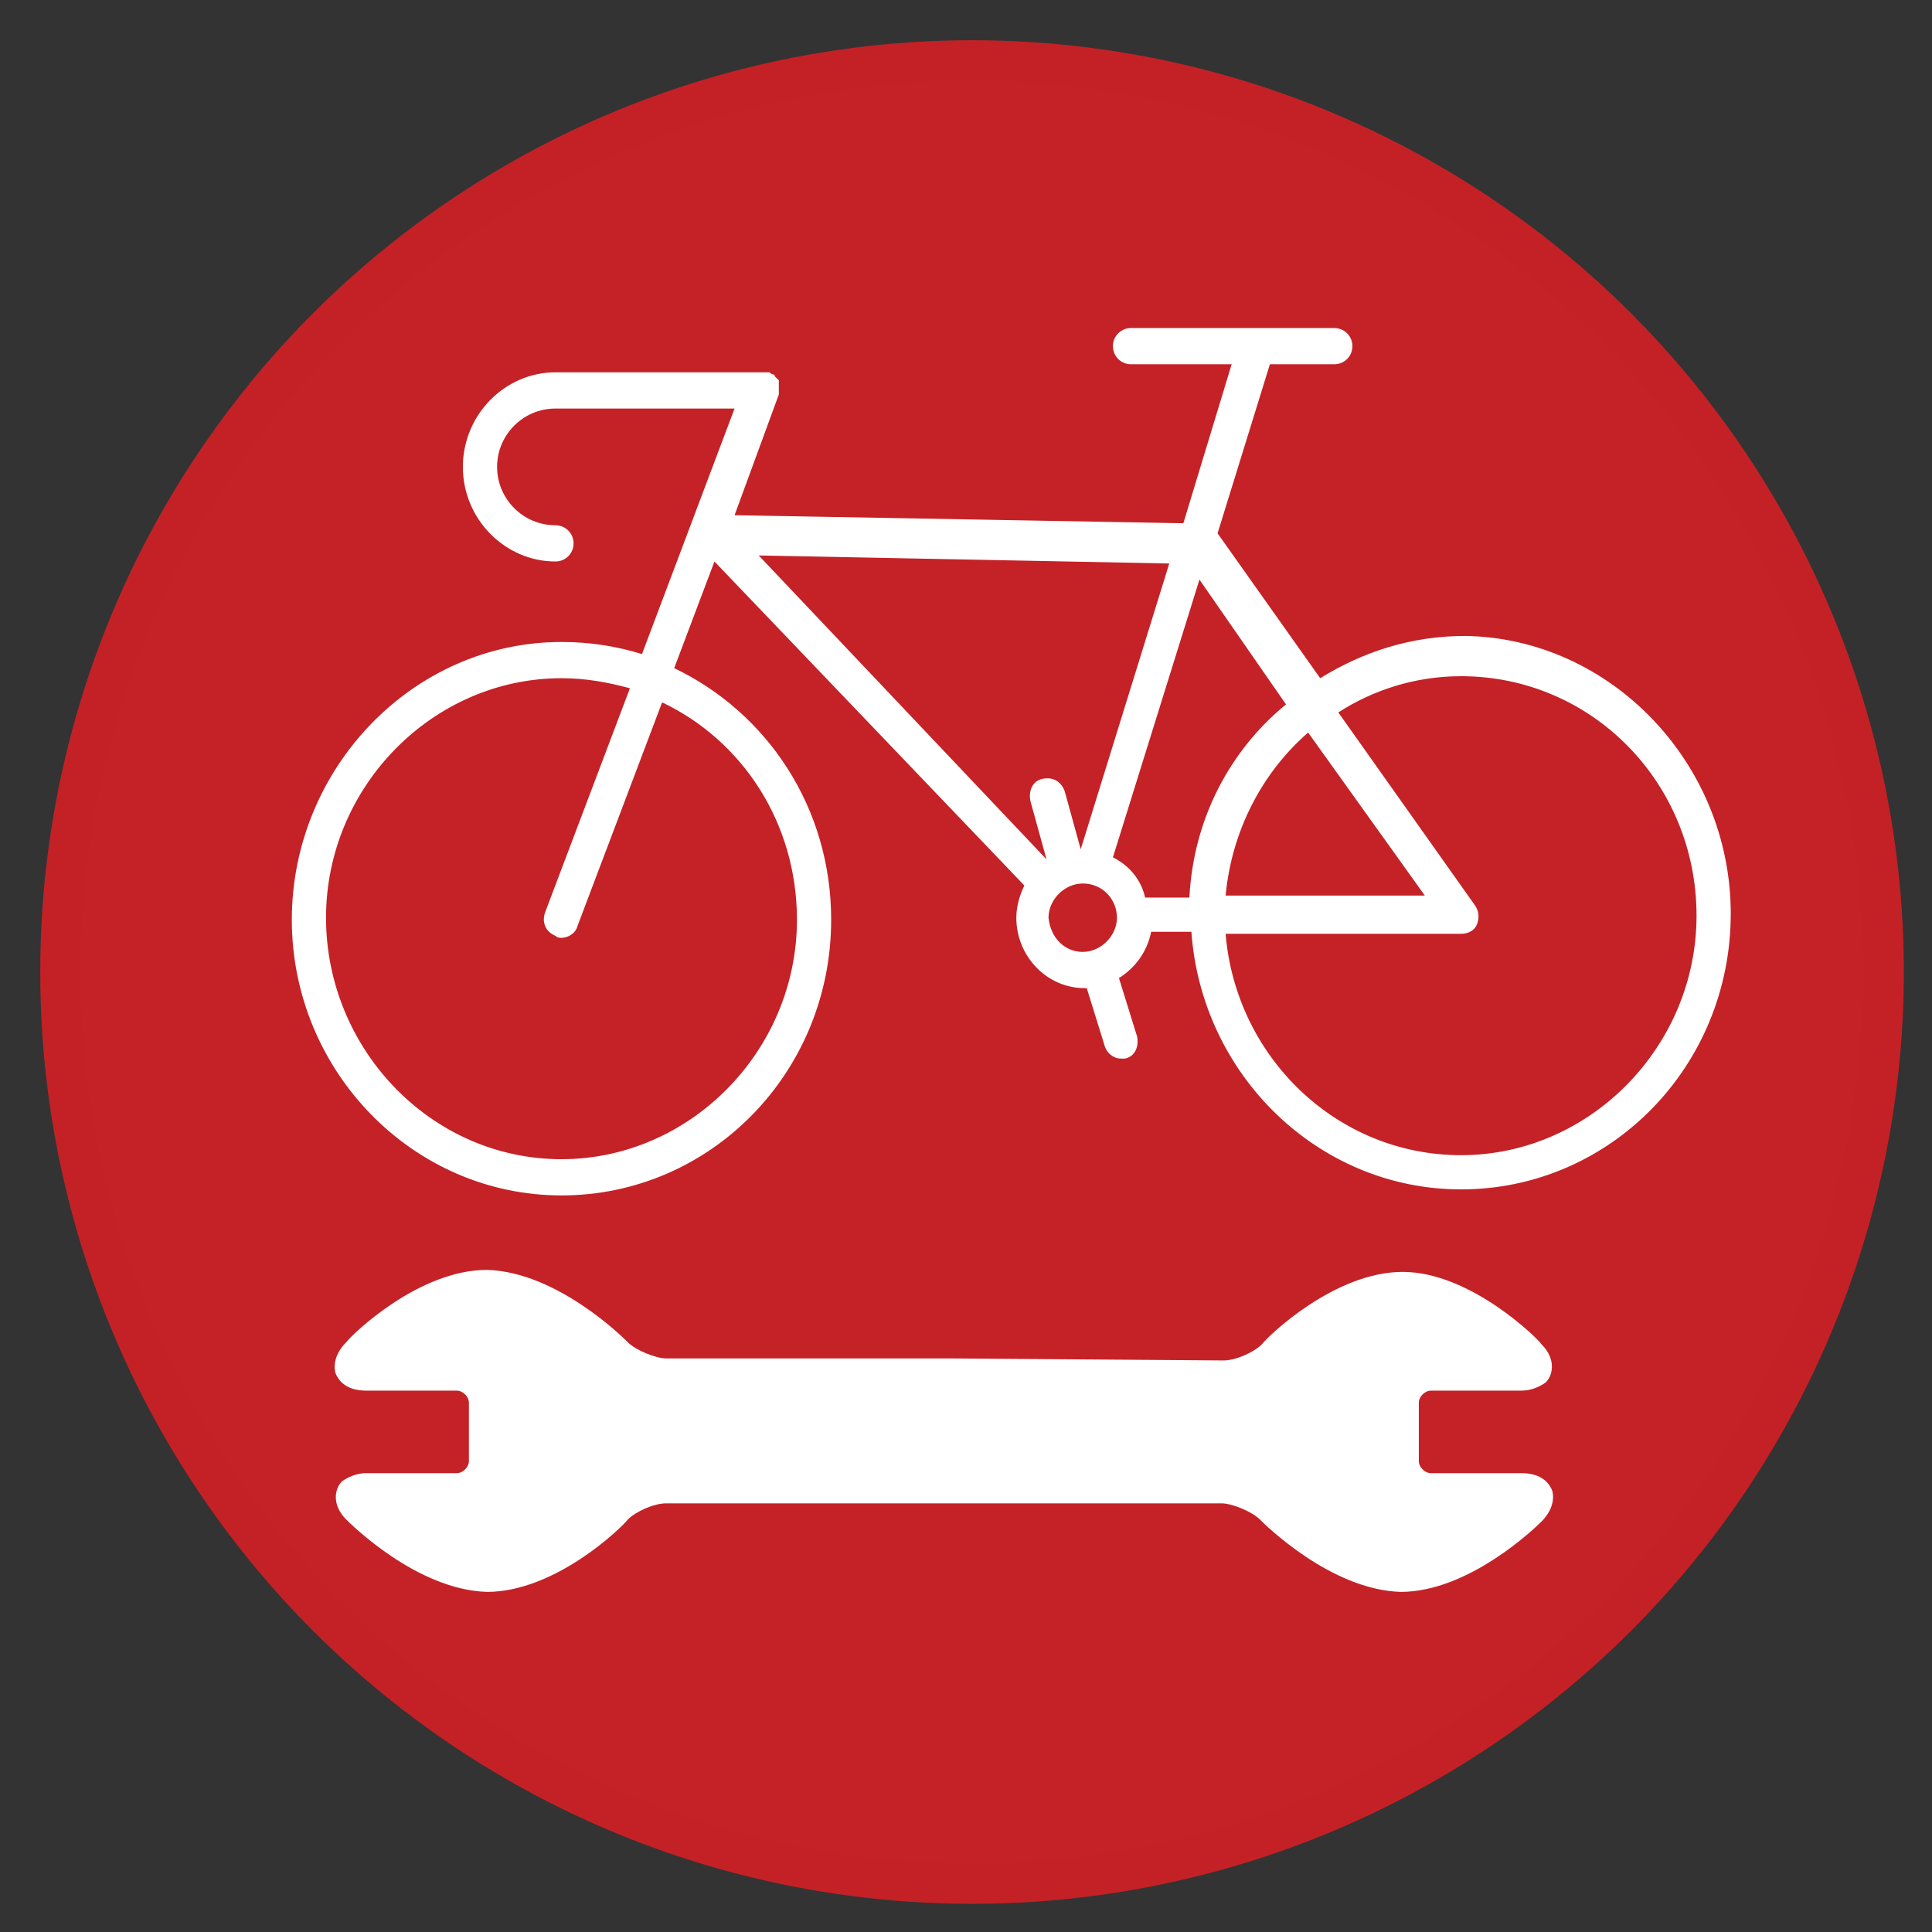 <?xml version="1.0" encoding="utf-8"?>
<!-- Generator: Adobe Illustrator 19.2.1, SVG Export Plug-In . SVG Version: 6.00 Build 0)  -->
<svg version="1.1" id="Layer_1" xmlns="http://www.w3.org/2000/svg" xmlns:xlink="http://www.w3.org/1999/xlink" x="0px" y="0px"
	 viewBox="0 0 96 96" style="enable-background:new 0 0 96 96;" xml:space="preserve">
<rect x="0" y="0" width="96" height="96" fill="#333333" stroke="none"/>
<style type="text/css">
	.st0{fill:#C42227;stroke:#C42126;stroke-width:2;stroke-miterlimit:10;}
	.st1{fill:#FFFFFF;}
</style>
<title>roofgarden</title>
<circle class="st0" cx="48.3" cy="48.3" r="45.3"/>
<path class="st1" d="M69.7,63.2c-3.4,0-6.7,3.2-7,3.6c-0.4,0.4-1.3,0.8-1.9,0.8l-13.5-0.1h-1.6l-12.6,0c-0.5,0-1.5-0.4-1.9-0.8
	c-0.2-0.2-3.5-3.5-7-3.6c-3.4,0-6.7,3.2-7,3.6c-0.7,0.7-0.6,1.4-0.5,1.6c0.1,0.2,0.4,0.8,1.5,0.8h4.5c0.3,0,0.6,0.3,0.6,0.6l0,2.9
	c0,0.3-0.3,0.6-0.6,0.6h-4.5c-0.5,0-0.9,0.2-1.2,0.4c-0.4,0.4-0.5,1.2,0.2,1.9c0.2,0.2,3.5,3.5,7,3.6c3.4,0,6.7-3.2,7-3.6
	c0.4-0.4,1.3-0.8,1.9-0.8l12.6,0h1.6l13.4,0c0.5,0,1.5,0.4,1.9,0.8c0.2,0.2,3.5,3.5,7,3.6c3.4,0,6.7-3.2,7-3.5
	c0.7-0.7,0.6-1.4,0.5-1.6c-0.1-0.2-0.4-0.8-1.5-0.8l-4.5,0c-0.3,0-0.6-0.3-0.6-0.6v-2.9c0-0.3,0.3-0.6,0.6-0.6h4.5
	c0.5,0,0.9-0.2,1.2-0.4c0.4-0.4,0.5-1.2-0.2-1.9C76.5,66.6,73.1,63.2,69.7,63.2z"/>
<polygon class="st1" points="74.3,80.1 74.3,80.1 74.3,80.1 "/>
<g>
	<path class="st1" d="M27.9,31.9c1.4,0,2.7,0.2,4,0.6l4.6-12.2h-8.9c-1.6,0-2.9,1.3-2.9,2.9s1.3,2.9,2.9,2.9c0.5,0,0.9,0.4,0.9,0.9
		c0,0.5-0.4,0.9-0.9,0.9c-2.5,0-4.6-2.1-4.6-4.7s2.1-4.7,4.6-4.7h10.2c0.1,0,0.1,0,0.2,0c0.1,0,0.1,0,0.2,0c0,0,0,0,0,0
		c0.1,0,0.1,0.1,0.2,0.1c0,0,0.1,0,0.1,0.1c0,0,0.1,0.1,0.1,0.1c0,0,0.1,0.1,0.1,0.1c0,0,0,0.1,0,0.1c0,0.1,0,0.1,0,0.2c0,0,0,0,0,0
		c0,0.1,0,0.1,0,0.2c0,0.1,0,0.1,0,0.2l-2.2,6l22.3,0.4l2.4-7.9h-5c-0.5,0-0.9-0.4-0.9-0.9c0-0.5,0.4-0.9,0.9-0.9h10.1
		c0.5,0,0.9,0.4,0.9,0.9c0,0.5-0.4,0.9-0.9,0.9h-3.2l-2.6,8.4l5.1,7.2c2.1-1.3,4.5-2.1,7.2-2.1C80,31.7,86,37.9,86,45.4
		c0,7.6-6,13.7-13.4,13.7c-7.1,0-12.9-5.7-13.4-12.8h-2c-0.2,1-0.8,1.8-1.6,2.3l0.9,2.9c0.1,0.5-0.1,1-0.6,1.1c-0.1,0-0.2,0-0.2,0
		c-0.4,0-0.7-0.3-0.8-0.6l-0.9-2.9c0,0-0.1,0-0.1,0c-1.9,0-3.4-1.6-3.4-3.5c0-0.6,0.2-1.2,0.4-1.6L35.5,27.9l-2,5.3
		c4.6,2.2,7.8,6.9,7.8,12.5c0,7.6-6,13.7-13.4,13.7s-13.4-6.2-13.4-13.7S20.5,31.9,27.9,31.9z M59.6,28.8l-4.3,13.8
		c0.8,0.4,1.4,1.1,1.6,2h2.2c0.2-3.9,2-7.3,4.8-9.6L59.6,28.8z M60.9,44.5h9.9L65,36.4C62.7,38.4,61.2,41.3,60.9,44.5z M72.6,57.4
		c6.4,0,11.7-5.4,11.7-11.9c0-6.6-5.2-11.9-11.7-11.9c-2.3,0-4.4,0.7-6.1,1.8l6.8,9.6c0.2,0.3,0.2,0.6,0.1,0.9
		c-0.1,0.3-0.4,0.5-0.8,0.5H60.9C61.4,52.5,66.4,57.4,72.6,57.4z M53.8,47.3c0.9,0,1.7-0.8,1.7-1.7s-0.7-1.7-1.7-1.7
		c-0.9,0-1.7,0.8-1.7,1.7C52.2,46.6,52.9,47.3,53.8,47.3z M52,42.7C52,42.7,52,42.7,52,42.7l-0.8-2.9c-0.1-0.5,0.1-1,0.6-1.1
		c0.5-0.1,0.9,0.1,1.1,0.6l0.8,2.9L58.1,28l-20.4-0.4L52,42.7z M27.9,57.6c6.4,0,11.7-5.4,11.7-11.9c0-4.8-2.7-8.9-6.7-10.8L28.7,46
		c-0.1,0.4-0.5,0.6-0.8,0.6c-0.1,0-0.2,0-0.3-0.1c-0.5-0.2-0.7-0.7-0.5-1.2l4.2-11.1c-1.1-0.3-2.2-0.5-3.4-0.5
		c-6.4,0-11.7,5.4-11.7,11.9S21.4,57.6,27.9,57.6z"/>
</g>
</svg>
